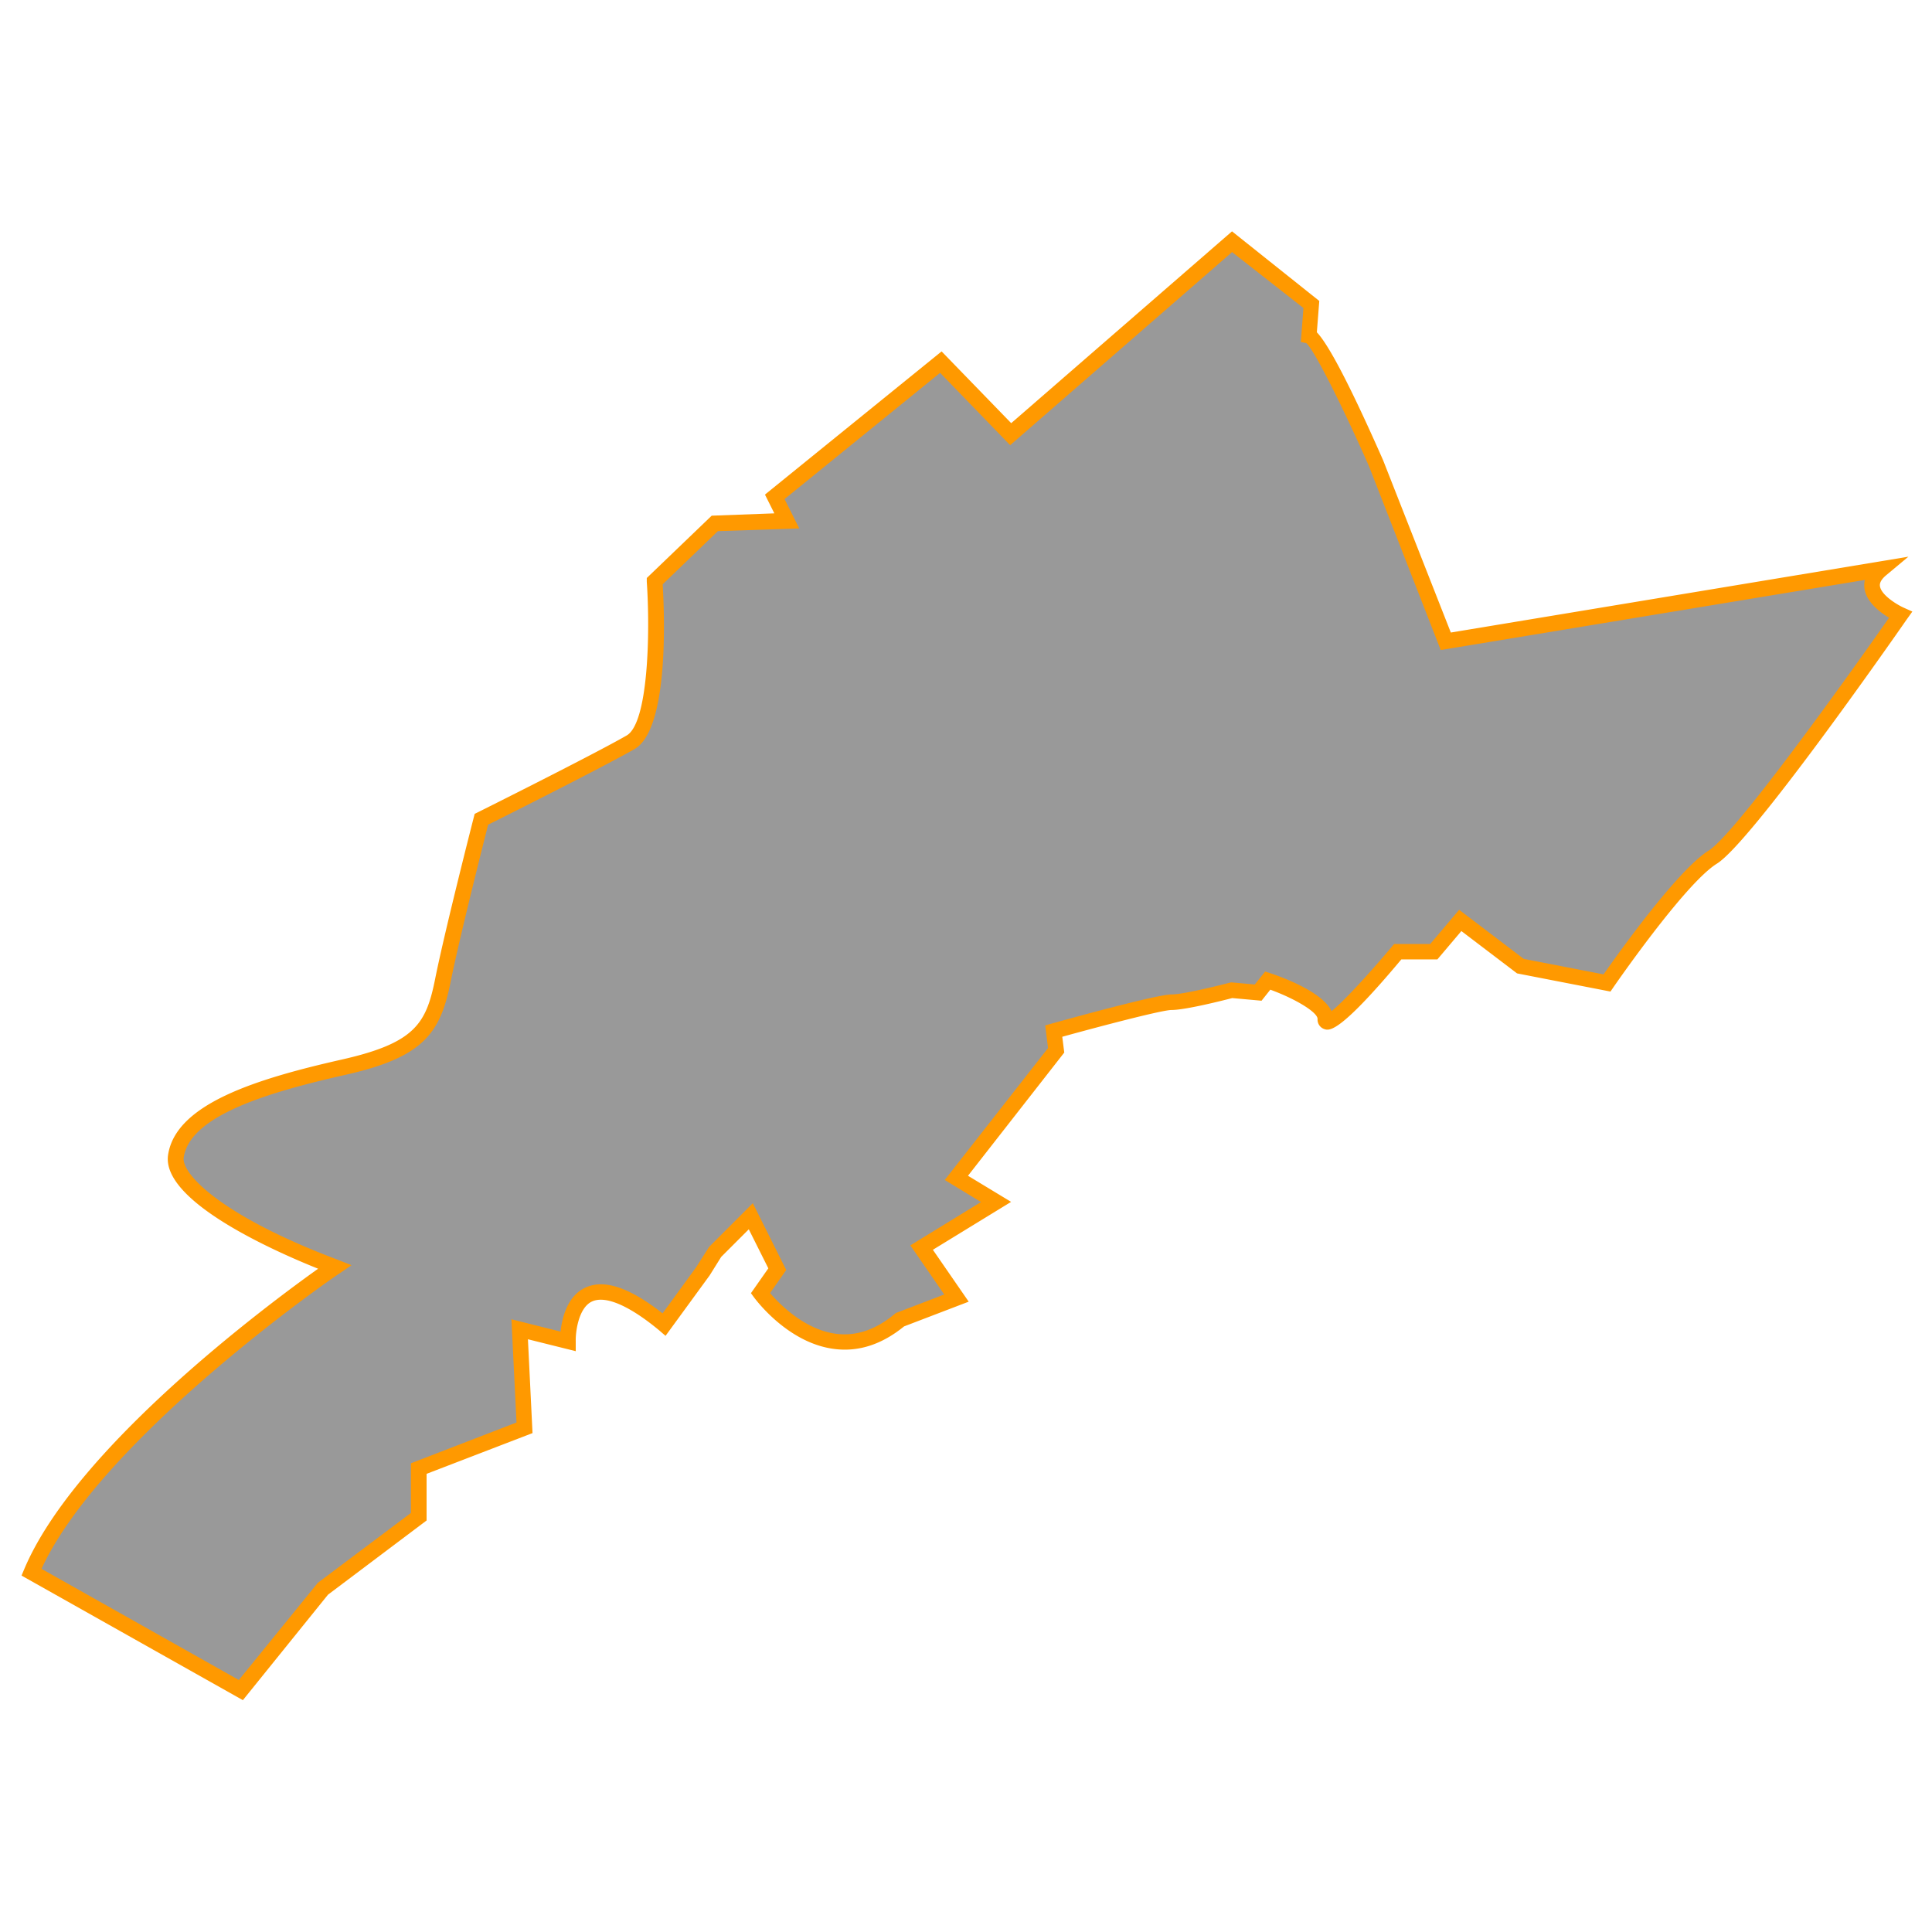 <svg id="Layer_1" data-name="Layer 1" xmlns="http://www.w3.org/2000/svg" viewBox="0 0 350 350"><defs><style>.cls-1{fill:#999;}.cls-2{fill:#f90;}</style></defs><title>M</title><path class="cls-1" d="M340.81,103.1l-78.88,13.07L249.27,83.93s-10-22.67-12.17-23.11l.44-5.67L223.15,43.83,183.06,78.69,170.42,65.62,140.36,90l2.18,4.36-13.07.44-10.89,10.46s1.74,25.71-4.36,29.2-27,13.94-27,13.94-5.23,20.48-7,29.2-4.36,12.64-17.87,15.69-29.2,7.41-30.5,16.12,28.76,20,28.76,20S16.16,260,5.7,284.82l37.91,21.35,14.82-18.3,17.43-13.07v-8.72L95,258.67l-.87-17.87,8.72,2.18s-.44-17.87,17.43-3.05l7-9.59,2.18-3.49,6.54-6.54,4.79,9.59-3.05,4.36s11.77,16.12,25.27,4.79l10.24-3.92L166.94,226l13.51-8.28-7.19-4.36,18.08-23.1-.44-3.49s18.74-5.23,21.35-5.23,10.89-2.18,10.89-2.18l4.79.44,1.74-2.18s10.46,3.49,10.46,7,13.07-12.2,13.07-12.2h6.54l4.79-5.67L275.45,175l15.69,3.05s13.07-19,19.17-22.8,34-43.87,34-43.87S335.58,107.45,340.81,103.1Z"/><path class="cls-2" d="M44,308,3.9,285.43l.49-1.16c9.29-22.05,44.05-47.88,53.24-54.43-8.21-3.29-28.43-12.3-27.18-20.62,1.39-9.25,16-13.78,31.59-17.3,13.21-3,15.18-6.55,16.79-14.58,1.73-8.65,6.94-29.06,7-29.27l.16-.63.58-.29c.21-.1,21-10.48,26.95-13.91,3.88-2.22,4.3-18.27,3.65-27.87l0-.66,11.76-11.29L140.28,93l-1.7-3.4,32-25.94,12.61,13,40-34.75L239,54.52l-.44,5.68c1.52,1.58,4.7,6.6,12,23.17l12.27,31.22,82.89-13.74-4,3.34c-1.28,1.06-1.18,1.77-1.15,2,.22,1.58,3,3.31,4.31,3.9l1.56.7-1,1.4c-2.87,4.13-28.24,40.44-34.41,44.27-5.78,3.58-18.62,22.21-18.75,22.4l-.53.77-16.92-3.29-10.09-7.67-4.35,5.14h-6.53c-11.35,13.56-13.07,12.93-14,12.6a1.81,1.81,0,0,1-1.17-1.82c0-1.21-4-3.64-8.56-5.3l-1.59,2-5.31-.48c-1.57.41-8.47,2.16-11,2.16-1.67,0-12.55,2.85-19.79,4.85l.36,2.86L175.36,213l7.81,4.73L169,226.41l6.49,9.4-11.71,4.48c-4,3.25-8.18,4.63-12.53,4.1-8.49-1-14.37-9-14.61-9.3l-.6-.82,3.15-4.5-3.54-7.07-5,5-2.09,3.35L120.57,242l-1.16-1c-5.45-4.52-9.79-6.37-12.21-5.2s-2.94,5.55-2.9,7.13l0,1.85-8.66-2.16.83,17L77.28,267v8.45L59.42,288.89ZM7.52,284.21l35.75,20.14,14.31-17.61,16.86-12.65v-9l19.13-7.39L92.65,239l8.9,2.23c.25-2.36,1.17-6.35,4.4-7.92,3.41-1.65,8-.14,14.08,4.62l6.1-8.38,2.32-3.65,7.93-7.93,6.05,12.1-2.92,4.18c1.62,1.9,6.23,6.68,12.05,7.39,3.61.44,7.16-.78,10.54-3.62l.18-.15,8.78-3.36-6.14-8.9,12.8-7.85-6.57-4,18.71-23.89-.51-4.11,1.18-.33c3.16-.88,19.06-5.28,21.73-5.28,2,0,8.28-1.54,10.53-2.13l.24-.06,4.28.39L229.2,176l.94.31c2.36.79,9.43,3.4,11.08,6.87,2.19-1.73,7-7,10.91-11.66l.43-.51h6.54l5.24-6.19,11.7,8.89,14.46,2.81c2.56-3.66,13.43-18.95,19.06-22.44,4.62-2.86,24.32-30.24,32.66-42.17-1.67-1-4.12-2.86-4.46-5.31a4.13,4.13,0,0,1,.08-1.54L261,117.76,248,84.45c-4.37-9.92-9.76-20.85-11.34-22.28l-1-.21.47-6.16L223.2,45.67,183,80.65,170.31,67.54,142.13,90.41l2.66,5.32-14.74.49-10,9.63c.34,5.65,1.15,26.28-5.11,29.86-5.57,3.18-23,11.95-26.51,13.69-.89,3.51-5.25,20.77-6.8,28.5-1.85,9.24-4.89,13.62-18.94,16.79s-28.28,7.37-29.41,15c-.44,2.93,6.73,10.55,27.86,18.51l2.54,1-2.24,1.54C61,230.94,18.56,260.25,7.52,284.21Z"/></svg>
